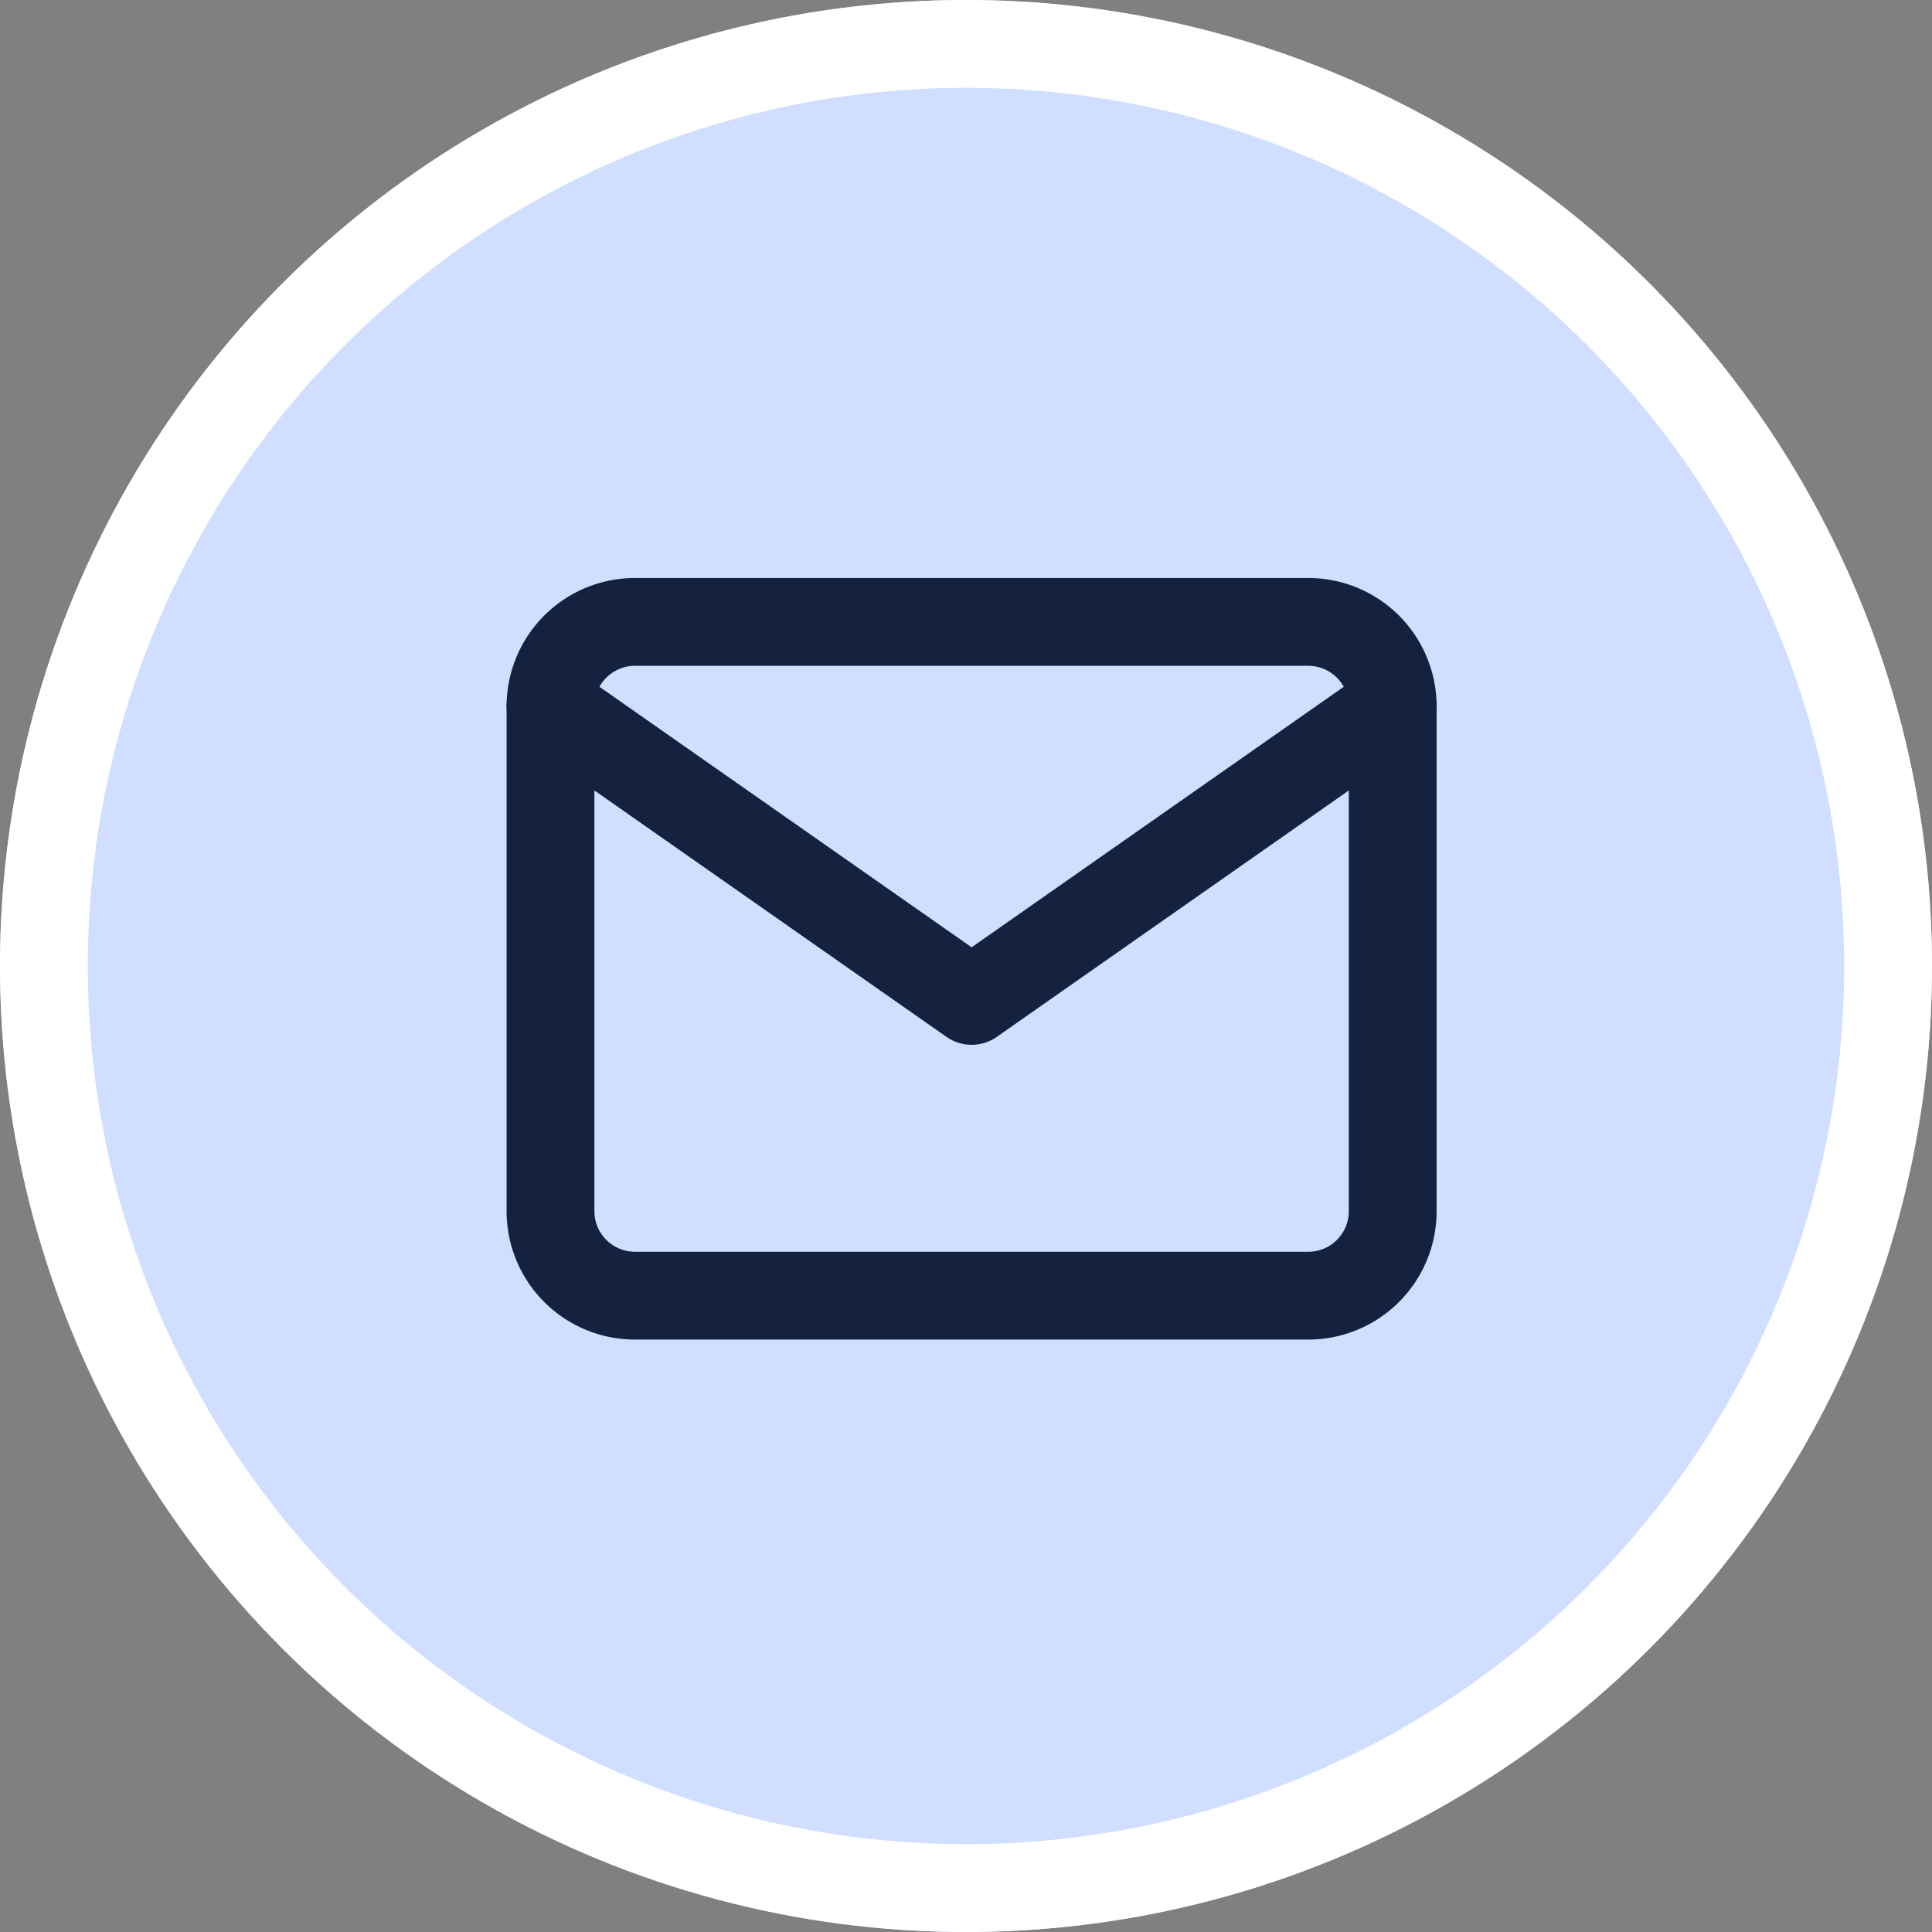 <svg xmlns="http://www.w3.org/2000/svg" width="66" height="66" viewBox="0 0 66 66">
  <rect x="0" y="0" width="66" height="66" fill="#808080" stroke="none"/>
  <g id="mail" transform="translate(-174 -616)">
    <g id="Ellipse_23" data-name="Ellipse 23" transform="translate(174 616)" fill="#d0dfff" stroke="#fff" stroke-width="3">
      <circle cx="33" cy="33" r="33" stroke="none"/>
      <circle cx="33" cy="33" r="31.5" fill="none"/>
    </g>
    <g id="Icon_feather-mail" data-name="Icon feather-mail" transform="translate(189.806 631.245)">
      <path id="Path_17" data-name="Path 17" d="M5.877,6H28.894a2.886,2.886,0,0,1,2.877,2.877V26.14a2.886,2.886,0,0,1-2.877,2.877H5.877A2.886,2.886,0,0,1,3,26.14V8.877A2.886,2.886,0,0,1,5.877,6Z" fill="none" stroke="#142240" stroke-linecap="round" stroke-linejoin="round" stroke-width="3"/>
      <path id="Path_18" data-name="Path 18" d="M31.771,9,17.386,19.07,3,9" transform="translate(0 -0.123)" fill="none" stroke="#142240" stroke-linecap="round" stroke-linejoin="round" stroke-width="3"/>
    </g>
  </g>
</svg>
